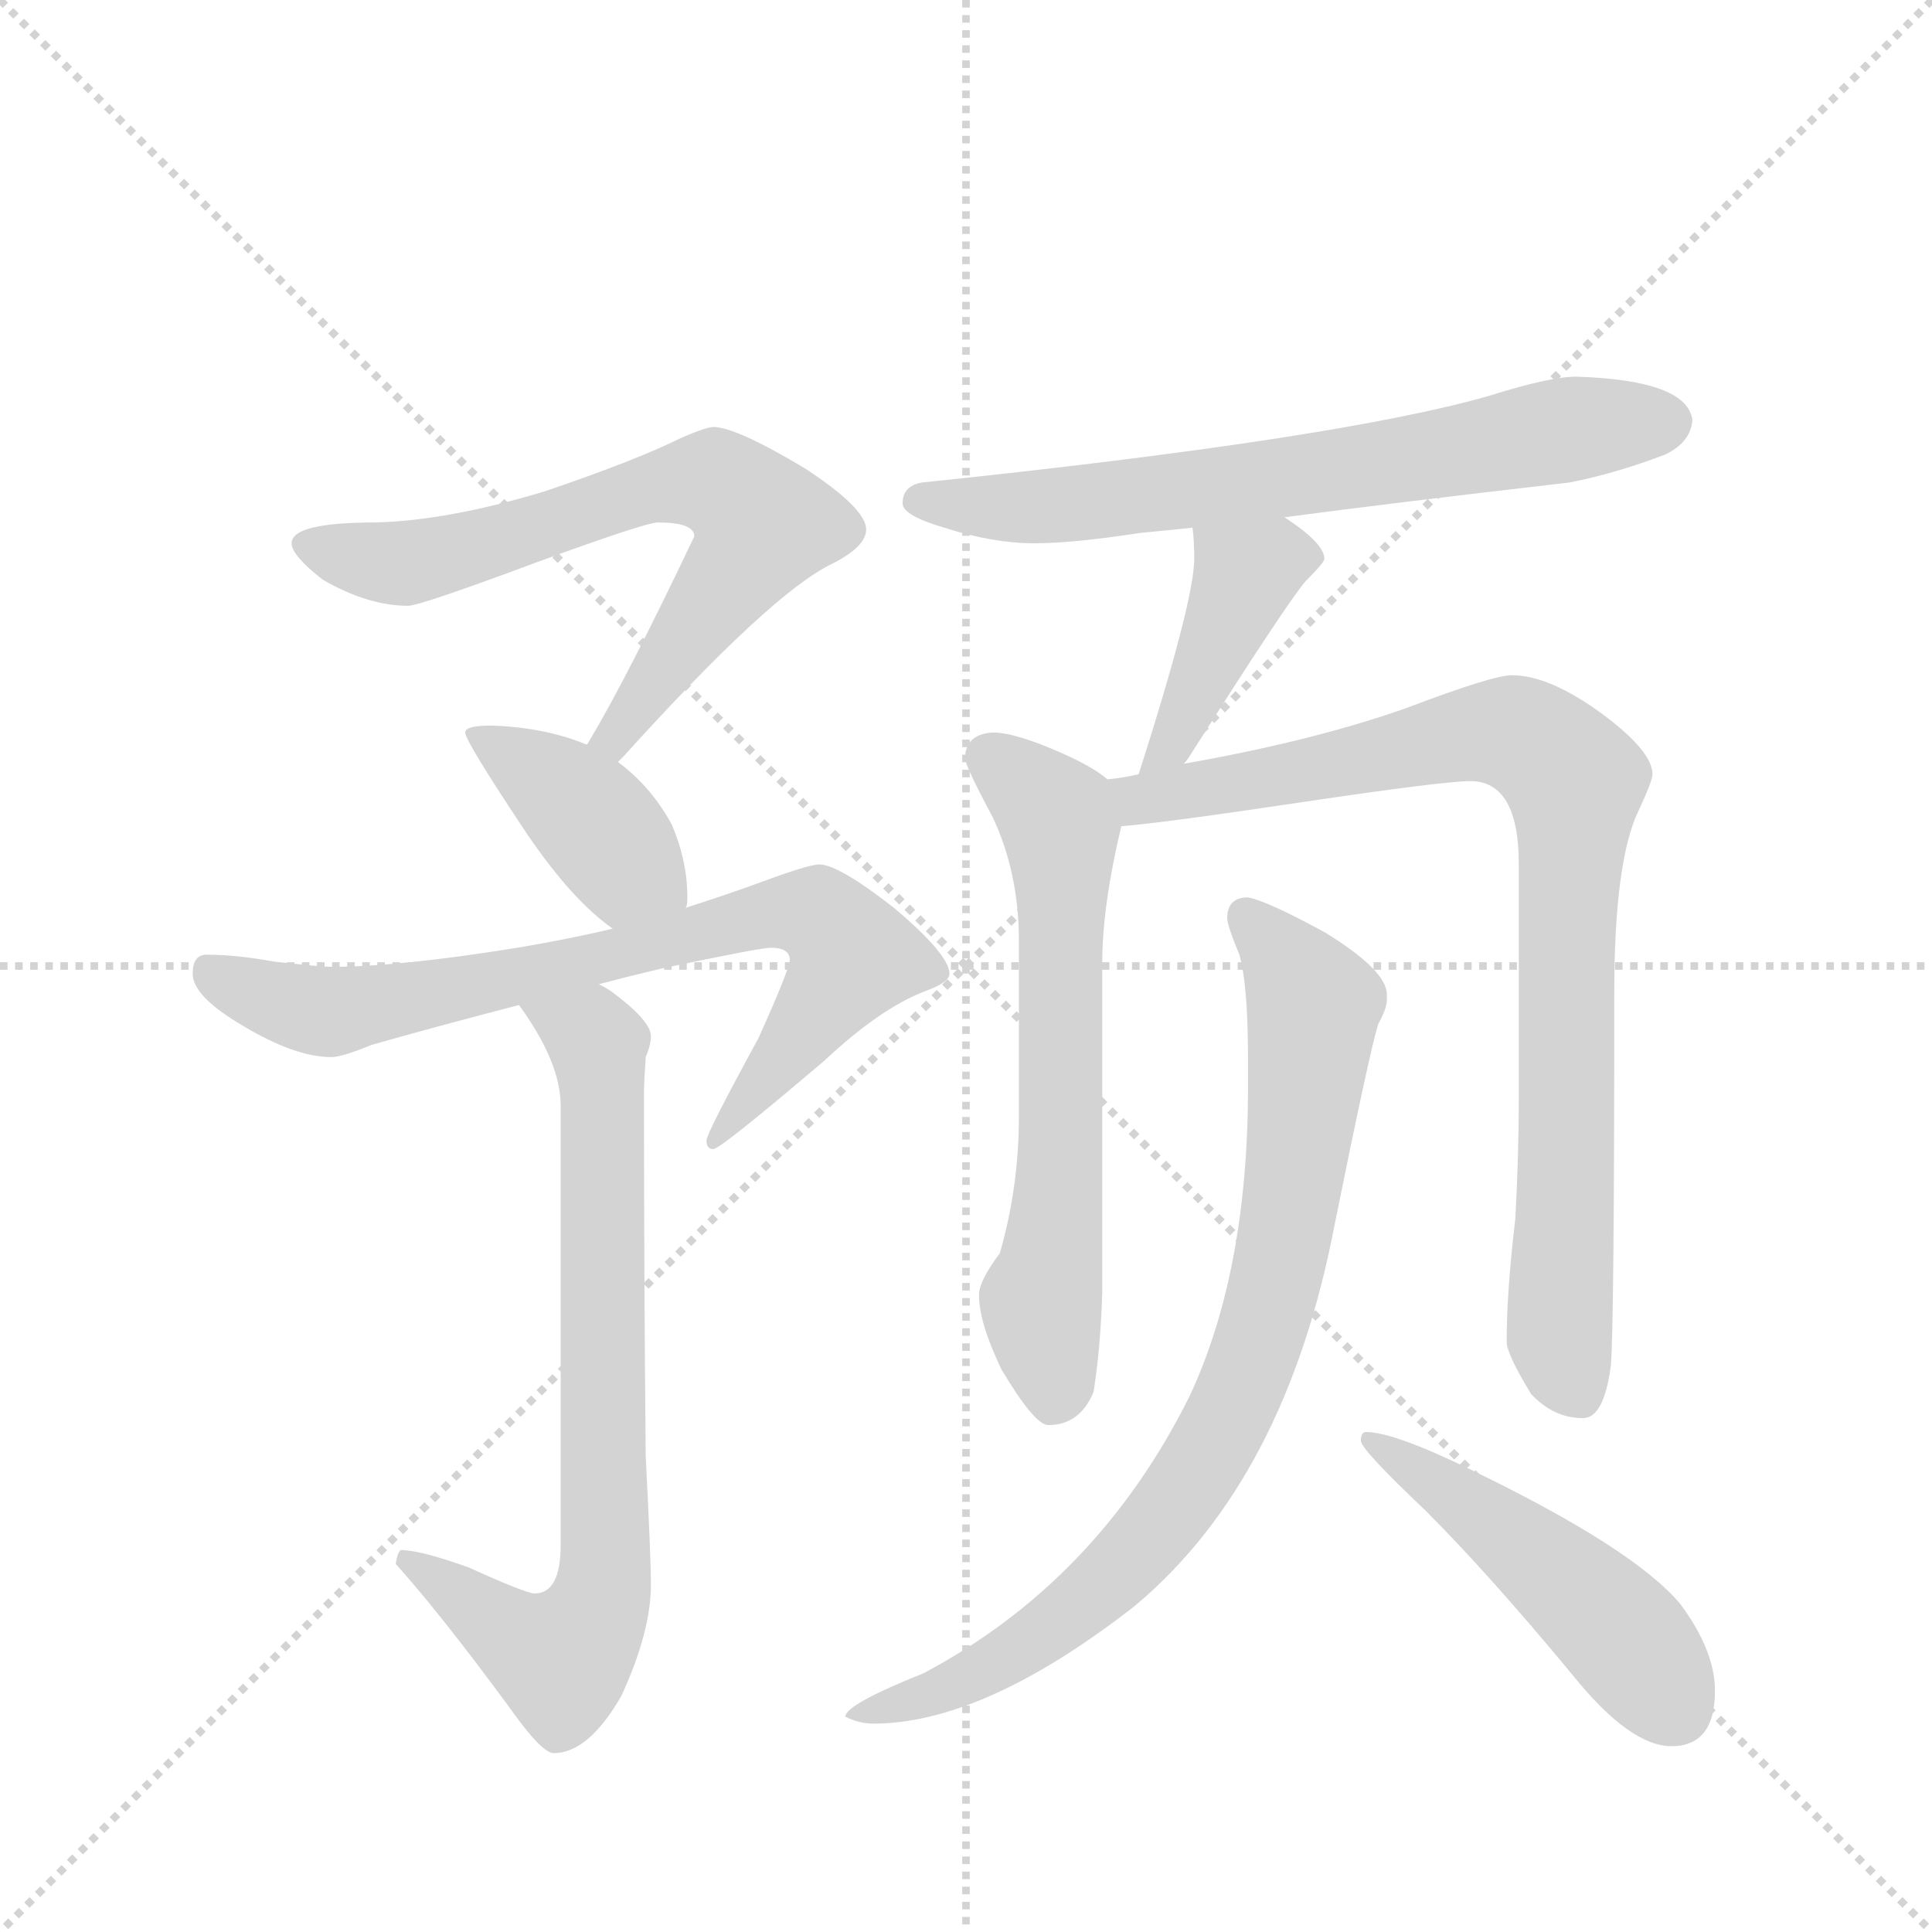 <svg version="1.1" viewBox="0 0 1024 1024" xmlns="http://www.w3.org/2000/svg">
  <g stroke="lightgray" stroke-dasharray="1,1" stroke-width="1" transform="scale(4, 4)">
    <line x1="0" y1="0" x2="256" y2="256"></line>
    <line x1="256" y1="0" x2="0" y2="256"></line>
    <line x1="128" y1="0" x2="128" y2="256"></line>
    <line x1="0" y1="128" x2="256" y2="128"></line>
  </g>
  <g transform="scale(0.92, -0.92) translate(60, -900)">
    <style type="text/css">
      
        @keyframes keyframes0 {
          from {
            stroke: blue;
            stroke-dashoffset: 699;
            stroke-width: 128;
          }
          69% {
            animation-timing-function: step-end;
            stroke: blue;
            stroke-dashoffset: 0;
            stroke-width: 128;
          }
          to {
            stroke: black;
            stroke-width: 1024;
          }
        }
        #make-me-a-hanzi-animation-0 {
          animation: keyframes0 0.819s both;
          animation-delay: 0s;
          animation-timing-function: linear;
        }
      
        @keyframes keyframes1 {
          from {
            stroke: blue;
            stroke-dashoffset: 404;
            stroke-width: 128;
          }
          57% {
            animation-timing-function: step-end;
            stroke: blue;
            stroke-dashoffset: 0;
            stroke-width: 128;
          }
          to {
            stroke: black;
            stroke-width: 1024;
          }
        }
        #make-me-a-hanzi-animation-1 {
          animation: keyframes1 0.579s both;
          animation-delay: 0.819s;
          animation-timing-function: linear;
        }
      
        @keyframes keyframes2 {
          from {
            stroke: blue;
            stroke-dashoffset: 779;
            stroke-width: 128;
          }
          72% {
            animation-timing-function: step-end;
            stroke: blue;
            stroke-dashoffset: 0;
            stroke-width: 128;
          }
          to {
            stroke: black;
            stroke-width: 1024;
          }
        }
        #make-me-a-hanzi-animation-2 {
          animation: keyframes2 0.884s both;
          animation-delay: 1.398s;
          animation-timing-function: linear;
        }
      
        @keyframes keyframes3 {
          from {
            stroke: blue;
            stroke-dashoffset: 763;
            stroke-width: 128;
          }
          71% {
            animation-timing-function: step-end;
            stroke: blue;
            stroke-dashoffset: 0;
            stroke-width: 128;
          }
          to {
            stroke: black;
            stroke-width: 1024;
          }
        }
        #make-me-a-hanzi-animation-3 {
          animation: keyframes3 0.871s both;
          animation-delay: 2.282s;
          animation-timing-function: linear;
        }
      
        @keyframes keyframes4 {
          from {
            stroke: blue;
            stroke-dashoffset: 692;
            stroke-width: 128;
          }
          69% {
            animation-timing-function: step-end;
            stroke: blue;
            stroke-dashoffset: 0;
            stroke-width: 128;
          }
          to {
            stroke: black;
            stroke-width: 1024;
          }
        }
        #make-me-a-hanzi-animation-4 {
          animation: keyframes4 0.813s both;
          animation-delay: 3.153s;
          animation-timing-function: linear;
        }
      
        @keyframes keyframes5 {
          from {
            stroke: blue;
            stroke-dashoffset: 420;
            stroke-width: 128;
          }
          58% {
            animation-timing-function: step-end;
            stroke: blue;
            stroke-dashoffset: 0;
            stroke-width: 128;
          }
          to {
            stroke: black;
            stroke-width: 1024;
          }
        }
        #make-me-a-hanzi-animation-5 {
          animation: keyframes5 0.592s both;
          animation-delay: 3.966s;
          animation-timing-function: linear;
        }
      
        @keyframes keyframes6 {
          from {
            stroke: blue;
            stroke-dashoffset: 648;
            stroke-width: 128;
          }
          68% {
            animation-timing-function: step-end;
            stroke: blue;
            stroke-dashoffset: 0;
            stroke-width: 128;
          }
          to {
            stroke: black;
            stroke-width: 1024;
          }
        }
        #make-me-a-hanzi-animation-6 {
          animation: keyframes6 0.777s both;
          animation-delay: 4.557s;
          animation-timing-function: linear;
        }
      
        @keyframes keyframes7 {
          from {
            stroke: blue;
            stroke-dashoffset: 888;
            stroke-width: 128;
          }
          74% {
            animation-timing-function: step-end;
            stroke: blue;
            stroke-dashoffset: 0;
            stroke-width: 128;
          }
          to {
            stroke: black;
            stroke-width: 1024;
          }
        }
        #make-me-a-hanzi-animation-7 {
          animation: keyframes7 0.973s both;
          animation-delay: 5.335s;
          animation-timing-function: linear;
        }
      
        @keyframes keyframes8 {
          from {
            stroke: blue;
            stroke-dashoffset: 849;
            stroke-width: 128;
          }
          73% {
            animation-timing-function: step-end;
            stroke: blue;
            stroke-dashoffset: 0;
            stroke-width: 128;
          }
          to {
            stroke: black;
            stroke-width: 1024;
          }
        }
        #make-me-a-hanzi-animation-8 {
          animation: keyframes8 0.941s both;
          animation-delay: 6.307s;
          animation-timing-function: linear;
        }
      
        @keyframes keyframes9 {
          from {
            stroke: blue;
            stroke-dashoffset: 492;
            stroke-width: 128;
          }
          62% {
            animation-timing-function: step-end;
            stroke: blue;
            stroke-dashoffset: 0;
            stroke-width: 128;
          }
          to {
            stroke: black;
            stroke-width: 1024;
          }
        }
        #make-me-a-hanzi-animation-9 {
          animation: keyframes9 0.65s both;
          animation-delay: 7.248s;
          animation-timing-function: linear;
        }
      
    </style>
    
      <path d="M 351 654 Q 347 654 333 648 Q 307 635 254 617 Q 198 600 156 599 Q 108 599 108 587 Q 108 580 126 566 Q 152 551 175 551 Q 182 551 249 576 Q 312 599 319 599 Q 340 599 340 591 Q 302 511 280 474 Q 279 472 278 471 C 263 445 276 439 296 461 Q 297 462 299 464 Q 384 558 419 575 Q 439 585 439 595 Q 439 607 404 630 Q 364 654 351 654 Z" fill="lightgray"></path>
    
      <path d="M 278 471 Q 254 481 223 482 Q 208 482 208 478 Q 208 473 244 419 Q 270 381 293 365 C 317 347 330 348 335 377 Q 336 378 336 383 Q 336 404 327 425 Q 315 447 296 461 L 278 471 Z" fill="lightgray"></path>
    
      <path d="M 293 365 Q 268 359 238 354 Q 170 343 131 343 Q 125 343 98 346 Q 76 350 59 350 Q 51 350 51 339 Q 51 326 80 309 Q 110 291 131 291 Q 137 291 154 298 Q 189 308 239 321 L 285 333 Q 300 337 321 342 Q 378 354 384 354 Q 395 354 395 347 Q 395 342 377 302 Q 347 247 347 243 Q 347 238 351 238 Q 355 238 415 289 Q 447 319 473 329 Q 487 334 487 339 Q 487 350 455 377 Q 423 402 412 402 Q 406 402 379 392 Q 360 385 335 377 L 293 365 Z" fill="lightgray"></path>
    
      <path d="M 239 321 Q 263 288 263 263 L 263 10 Q 263 -18 248 -18 Q 243 -18 210 -3 Q 182 7 171 7 Q 169 6 168 -1 Q 194 -30 233 -83 Q 252 -110 259 -110 Q 279 -110 298 -77 Q 315 -40 315 -13 Q 315 3 312 61 Q 311 167 311 270 Q 311 276 312 291 Q 315 298 315 303 Q 315 312 292 329 Q 289 331 285 333 C 260 350 222 346 239 321 Z" fill="lightgray"></path>
    
      <path d="M 680 602 Q 740 610 844 622 Q 870 627 899 638 Q 914 645 915 658 Q 912 681 848 683 Q 833 683 798 672 Q 711 647 471 622 Q 460 620 460 610 Q 460 603 484 596 Q 512 587 536 587 Q 558 587 597 593 Q 608 594 627 596 L 680 602 Z" fill="lightgray"></path>
    
      <path d="M 627 596 Q 628 589 628 578 Q 628 554 596 454 C 587 425 604 436 622 460 Q 624 462 627 467 Q 681 552 692 565 Q 703 576 703 578 Q 703 587 680 602 C 655 619 624 626 627 596 Z" fill="lightgray"></path>
    
      <path d="M 578 451 Q 570 458 552 466 Q 525 478 512 478 Q 496 477 496 463 Q 496 459 512 429 Q 527 397 527 358 L 527 257 Q 527 216 516 178 Q 504 162 504 154 Q 504 138 517 111 Q 536 79 544 79 Q 562 79 570 98 Q 574 123 575 155 L 575 345 Q 575 378 586 424 C 590 443 590 443 578 451 Z" fill="lightgray"></path>
    
      <path d="M 596 454 Q 588 452 578 451 C 548 446 556 421 586 424 Q 611 426 691 438 Q 772 450 787 450 Q 815 450 815 402 L 815 267 Q 815 235 813 198 Q 808 156 808 127 Q 808 120 822 97 Q 835 83 852 83 Q 864 83 868 113 Q 870 136 870 328 Q 870 404 884 433 Q 892 450 892 454 Q 892 467 864 488 Q 833 511 811 511 Q 800 511 750 492 Q 696 473 622 460 L 596 454 Z" fill="lightgray"></path>
    
      <path d="M 659 383 Q 647 383 647 371 Q 647 367 654 350 Q 659 333 659 289 L 659 274 Q 659 167 625 95 Q 572 -11 472 -64 Q 427 -82 427 -89 Q 435 -93 443 -93 Q 507 -93 594 -25 Q 681 48 709 195 Q 729 294 734 310 Q 739 319 739 324 L 739 327 Q 739 341 703 363 Q 670 381 659 383 Z" fill="lightgray"></path>
    
      <path d="M 727 75 Q 724 75 724 70 Q 724 65 761 30 Q 798 -7 846 -65 Q 879 -106 903 -106 Q 928 -106 928 -74 Q 928 -51 908 -24 Q 881 8 788 53 Q 743 75 727 75 Z" fill="lightgray"></path>
    
    
      <clipPath id="make-me-a-hanzi-clip-0">
        <path d="M 351 654 Q 347 654 333 648 Q 307 635 254 617 Q 198 600 156 599 Q 108 599 108 587 Q 108 580 126 566 Q 152 551 175 551 Q 182 551 249 576 Q 312 599 319 599 Q 340 599 340 591 Q 302 511 280 474 Q 279 472 278 471 C 263 445 276 439 296 461 Q 297 462 299 464 Q 384 558 419 575 Q 439 585 439 595 Q 439 607 404 630 Q 364 654 351 654 Z"></path>
      </clipPath>
      <path clip-path="url(#make-me-a-hanzi-clip-0)" d="M 116 586 L 173 575 L 231 588 L 314 619 L 354 622 L 376 603 L 378 593 L 299 479 L 283 470" fill="none" id="make-me-a-hanzi-animation-0" stroke-dasharray="571 1142" stroke-linecap="round"></path>
    
      <clipPath id="make-me-a-hanzi-clip-1">
        <path d="M 278 471 Q 254 481 223 482 Q 208 482 208 478 Q 208 473 244 419 Q 270 381 293 365 C 317 347 330 348 335 377 Q 336 378 336 383 Q 336 404 327 425 Q 315 447 296 461 L 278 471 Z"></path>
      </clipPath>
      <path clip-path="url(#make-me-a-hanzi-clip-1)" d="M 216 479 L 275 434 L 300 401 L 326 382" fill="none" id="make-me-a-hanzi-animation-1" stroke-dasharray="276 552" stroke-linecap="round"></path>
    
      <clipPath id="make-me-a-hanzi-clip-2">
        <path d="M 293 365 Q 268 359 238 354 Q 170 343 131 343 Q 125 343 98 346 Q 76 350 59 350 Q 51 350 51 339 Q 51 326 80 309 Q 110 291 131 291 Q 137 291 154 298 Q 189 308 239 321 L 285 333 Q 300 337 321 342 Q 378 354 384 354 Q 395 354 395 347 Q 395 342 377 302 Q 347 247 347 243 Q 347 238 351 238 Q 355 238 415 289 Q 447 319 473 329 Q 487 334 487 339 Q 487 350 455 377 Q 423 402 412 402 Q 406 402 379 392 Q 360 385 335 377 L 293 365 Z"></path>
      </clipPath>
      <path clip-path="url(#make-me-a-hanzi-clip-2)" d="M 64 338 L 97 323 L 130 317 L 258 341 L 380 373 L 411 372 L 432 349 L 351 242" fill="none" id="make-me-a-hanzi-animation-2" stroke-dasharray="651 1302" stroke-linecap="round"></path>
    
      <clipPath id="make-me-a-hanzi-clip-3">
        <path d="M 239 321 Q 263 288 263 263 L 263 10 Q 263 -18 248 -18 Q 243 -18 210 -3 Q 182 7 171 7 Q 169 6 168 -1 Q 194 -30 233 -83 Q 252 -110 259 -110 Q 279 -110 298 -77 Q 315 -40 315 -13 Q 315 3 312 61 Q 311 167 311 270 Q 311 276 312 291 Q 315 298 315 303 Q 315 312 292 329 Q 289 331 285 333 C 260 350 222 346 239 321 Z"></path>
      </clipPath>
      <path clip-path="url(#make-me-a-hanzi-clip-3)" d="M 249 316 L 282 303 L 286 286 L 287 -17 L 281 -35 L 263 -56 L 175 1" fill="none" id="make-me-a-hanzi-animation-3" stroke-dasharray="635 1270" stroke-linecap="round"></path>
    
      <clipPath id="make-me-a-hanzi-clip-4">
        <path d="M 680 602 Q 740 610 844 622 Q 870 627 899 638 Q 914 645 915 658 Q 912 681 848 683 Q 833 683 798 672 Q 711 647 471 622 Q 460 620 460 610 Q 460 603 484 596 Q 512 587 536 587 Q 558 587 597 593 Q 608 594 627 596 L 680 602 Z"></path>
      </clipPath>
      <path clip-path="url(#make-me-a-hanzi-clip-4)" d="M 469 611 L 520 607 L 585 612 L 857 655 L 901 657" fill="none" id="make-me-a-hanzi-animation-4" stroke-dasharray="564 1128" stroke-linecap="round"></path>
    
      <clipPath id="make-me-a-hanzi-clip-5">
        <path d="M 627 596 Q 628 589 628 578 Q 628 554 596 454 C 587 425 604 436 622 460 Q 624 462 627 467 Q 681 552 692 565 Q 703 576 703 578 Q 703 587 680 602 C 655 619 624 626 627 596 Z"></path>
      </clipPath>
      <path clip-path="url(#make-me-a-hanzi-clip-5)" d="M 696 579 L 672 577 L 658 569 L 623 484 L 613 469 L 600 464" fill="none" id="make-me-a-hanzi-animation-5" stroke-dasharray="292 584" stroke-linecap="round"></path>
    
      <clipPath id="make-me-a-hanzi-clip-6">
        <path d="M 578 451 Q 570 458 552 466 Q 525 478 512 478 Q 496 477 496 463 Q 496 459 512 429 Q 527 397 527 358 L 527 257 Q 527 216 516 178 Q 504 162 504 154 Q 504 138 517 111 Q 536 79 544 79 Q 562 79 570 98 Q 574 123 575 155 L 575 345 Q 575 378 586 424 C 590 443 590 443 578 451 Z"></path>
      </clipPath>
      <path clip-path="url(#make-me-a-hanzi-clip-6)" d="M 509 464 L 549 430 L 551 419 L 551 226 L 540 151 L 547 92" fill="none" id="make-me-a-hanzi-animation-6" stroke-dasharray="520 1040" stroke-linecap="round"></path>
    
      <clipPath id="make-me-a-hanzi-clip-7">
        <path d="M 596 454 Q 588 452 578 451 C 548 446 556 421 586 424 Q 611 426 691 438 Q 772 450 787 450 Q 815 450 815 402 L 815 267 Q 815 235 813 198 Q 808 156 808 127 Q 808 120 822 97 Q 835 83 852 83 Q 864 83 868 113 Q 870 136 870 328 Q 870 404 884 433 Q 892 450 892 454 Q 892 467 864 488 Q 833 511 811 511 Q 800 511 750 492 Q 696 473 622 460 L 596 454 Z"></path>
      </clipPath>
      <path clip-path="url(#make-me-a-hanzi-clip-7)" d="M 584 445 L 598 439 L 657 448 L 790 478 L 818 476 L 847 450 L 838 133 L 849 98" fill="none" id="make-me-a-hanzi-animation-7" stroke-dasharray="760 1520" stroke-linecap="round"></path>
    
      <clipPath id="make-me-a-hanzi-clip-8">
        <path d="M 659 383 Q 647 383 647 371 Q 647 367 654 350 Q 659 333 659 289 L 659 274 Q 659 167 625 95 Q 572 -11 472 -64 Q 427 -82 427 -89 Q 435 -93 443 -93 Q 507 -93 594 -25 Q 681 48 709 195 Q 729 294 734 310 Q 739 319 739 324 L 739 327 Q 739 341 703 363 Q 670 381 659 383 Z"></path>
      </clipPath>
      <path clip-path="url(#make-me-a-hanzi-clip-8)" d="M 658 373 L 692 330 L 696 310 L 678 174 L 648 84 L 611 25 L 560 -27 L 507 -63 L 432 -89" fill="none" id="make-me-a-hanzi-animation-8" stroke-dasharray="721 1442" stroke-linecap="round"></path>
    
      <clipPath id="make-me-a-hanzi-clip-9">
        <path d="M 727 75 Q 724 75 724 70 Q 724 65 761 30 Q 798 -7 846 -65 Q 879 -106 903 -106 Q 928 -106 928 -74 Q 928 -51 908 -24 Q 881 8 788 53 Q 743 75 727 75 Z"></path>
      </clipPath>
      <path clip-path="url(#make-me-a-hanzi-clip-9)" d="M 729 70 L 847 -15 L 905 -84" fill="none" id="make-me-a-hanzi-animation-9" stroke-dasharray="364 728" stroke-linecap="round"></path>
    
  </g>
</svg>